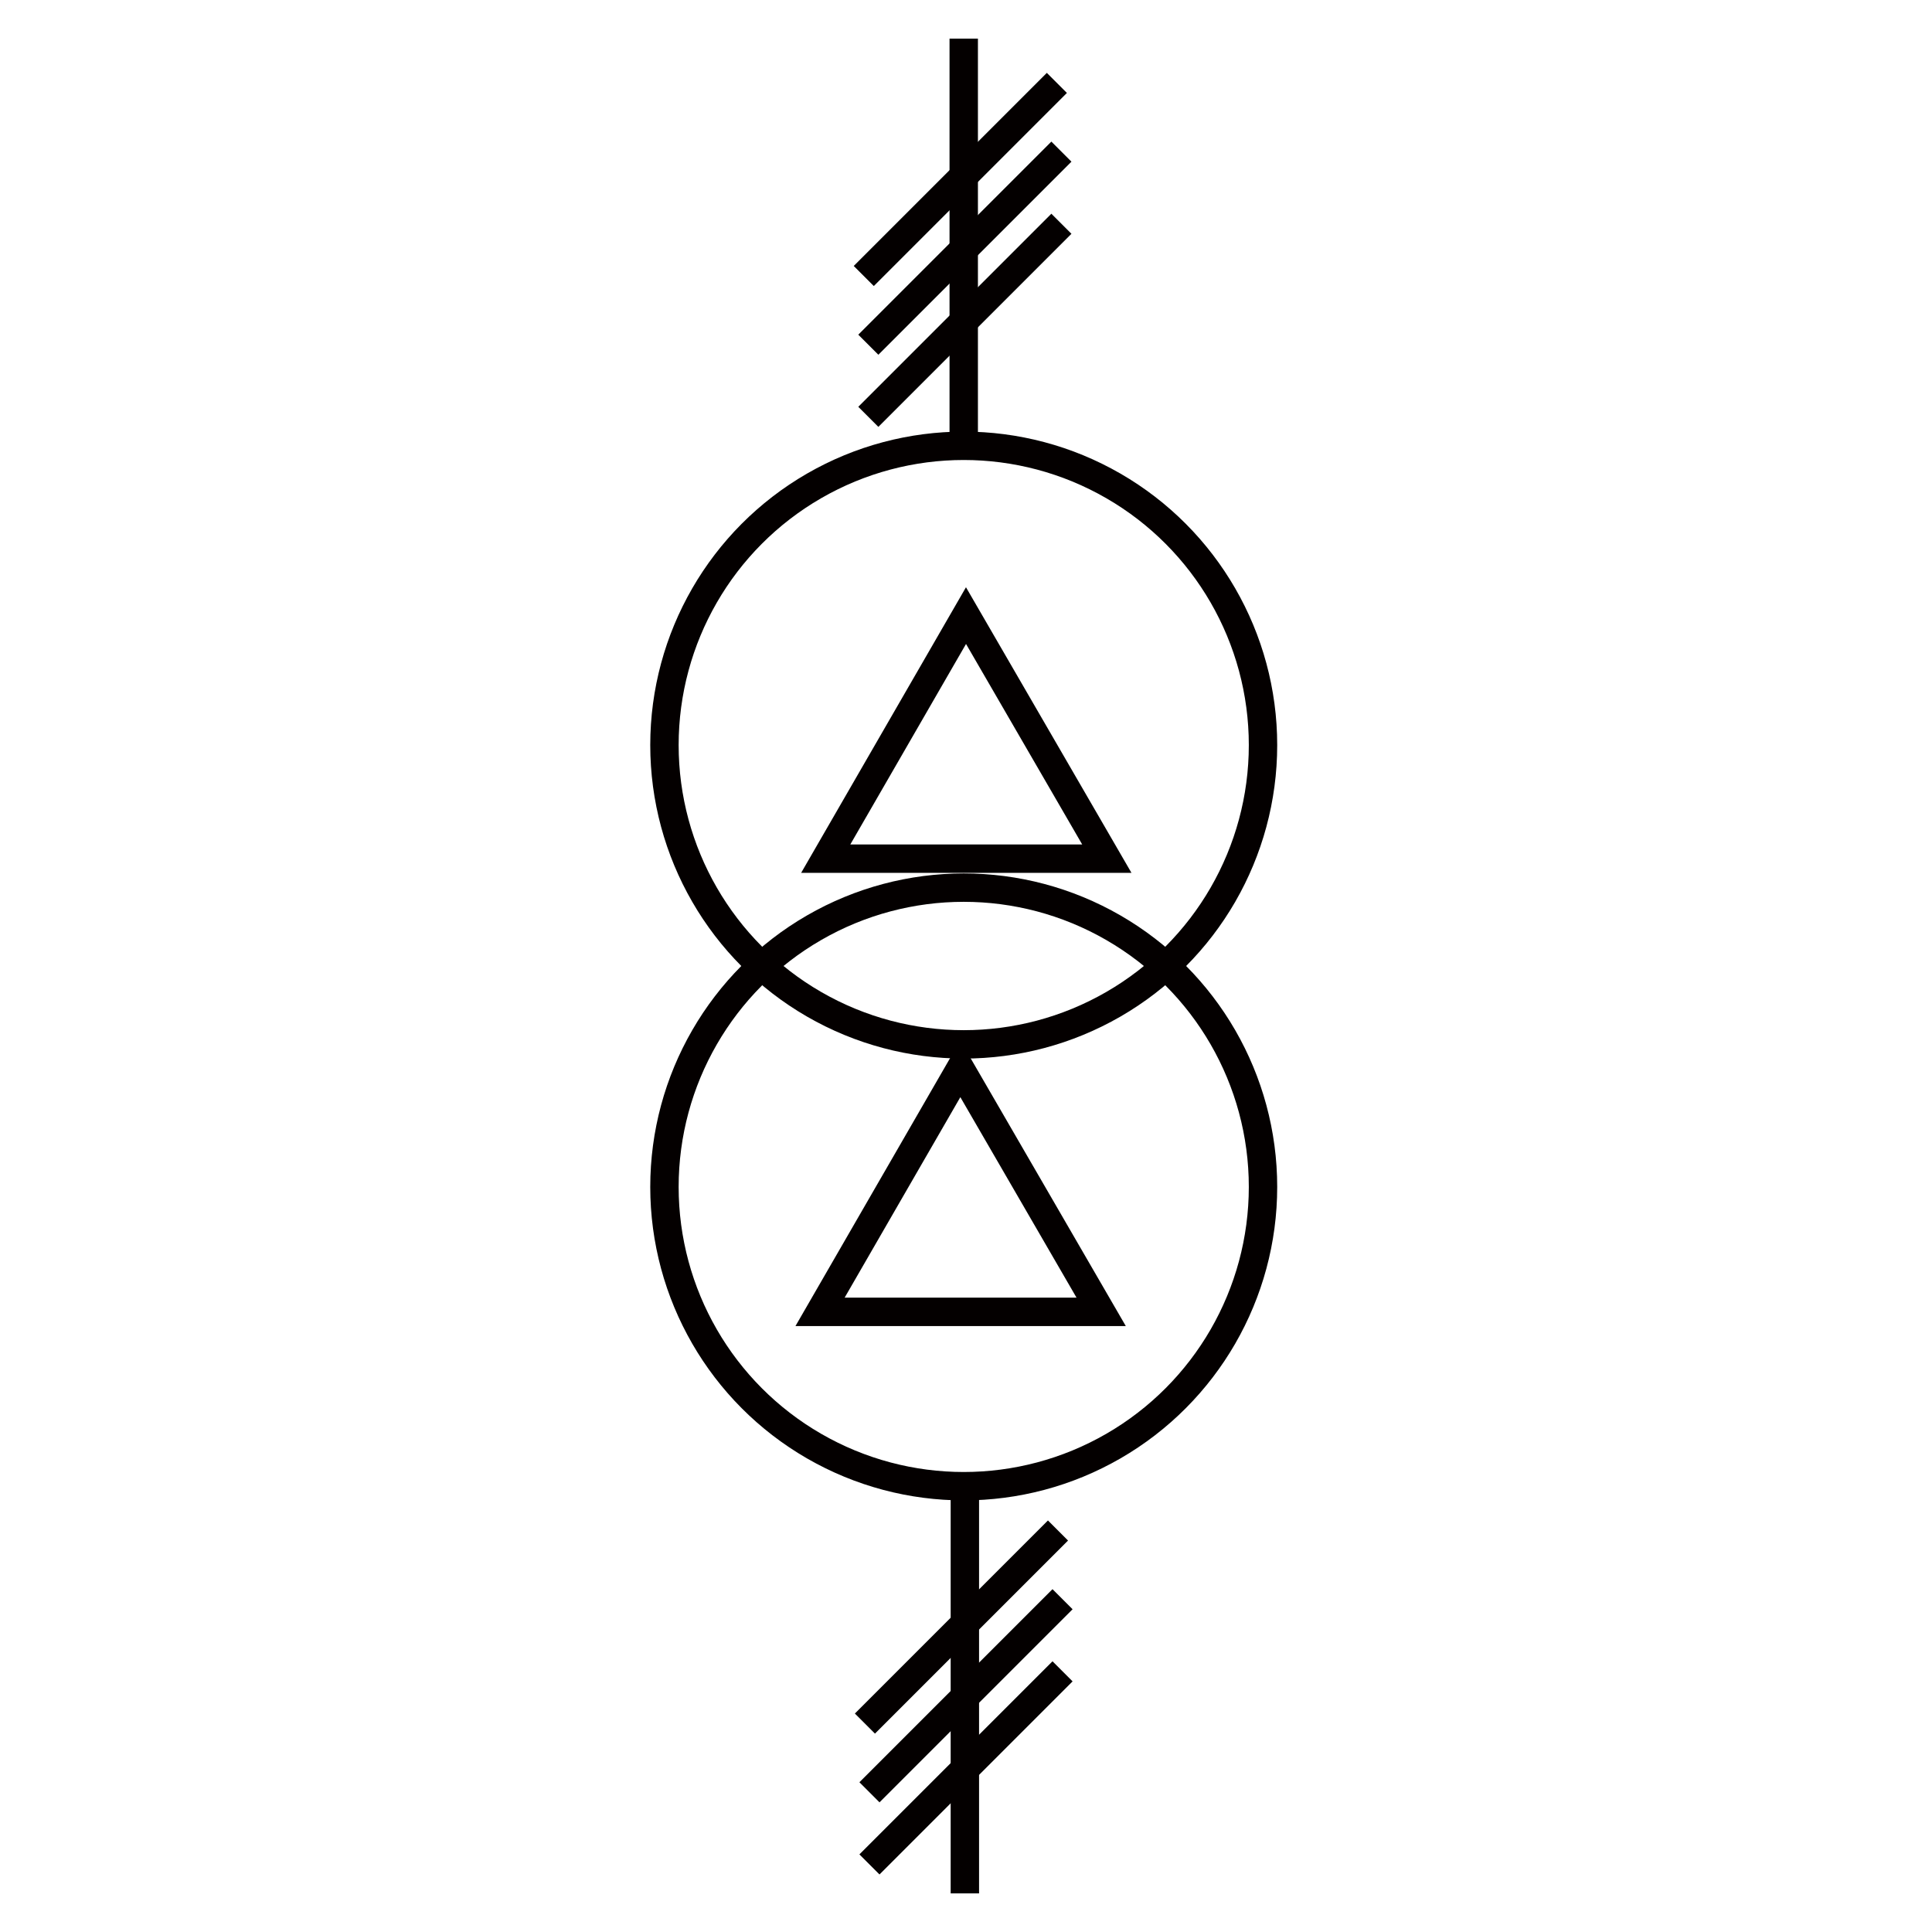 <?xml version="1.0" encoding="utf-8"?>
<!-- Generator: Adobe Illustrator 19.0.0, SVG Export Plug-In . SVG Version: 6.00 Build 0)  -->
<svg version="1.1" id="图层_1" xmlns="http://www.w3.org/2000/svg" xmlns:xlink="http://www.w3.org/1999/xlink" x="0px" y="0px"
	 viewBox="0 0 340.2 340.2" style="enable-background:new 0 0 340.2 340.2;" xml:space="preserve">
<style type="text/css">
	.st0{fill:none;stroke:#040000;stroke-width:5;stroke-miterlimit:10;}
</style>
<circle id="XMLID_1_" class="st0" cx="169.7" cy="131.2" r="52.7"/>
<circle id="XMLID_10_" class="st0" cx="169.7" cy="209" r="52.7"/>
<line id="XMLID_2_" class="st0" x1="169.7" y1="6.8" x2="169.7" y2="78.5"/>
<polygon id="XMLID_3_" class="st0" points="144.4,231 169.1,188.2 193.9,231 "/>
<line id="XMLID_5_" class="st0" x1="186.9" y1="26.7" x2="152.9" y2="60.7"/>
<line id="XMLID_8_" class="st0" x1="186.9" y1="39.4" x2="152.9" y2="73.4"/>
<line id="XMLID_9_" class="st0" x1="186.1" y1="14.6" x2="152.1" y2="48.6"/>
<line id="XMLID_14_" class="st0" x1="169.9" y1="261.8" x2="169.9" y2="333.4"/>
<line id="XMLID_13_" class="st0" x1="187.1" y1="281.6" x2="153.1" y2="315.6"/>
<line id="XMLID_12_" class="st0" x1="187.1" y1="294.3" x2="153.1" y2="328.3"/>
<line id="XMLID_11_" class="st0" x1="186.3" y1="269.5" x2="152.3" y2="303.5"/>
<polygon id="XMLID_4_" class="st0" points="145.4,151.2 170.1,108.4 194.9,151.2 "/>
</svg>
